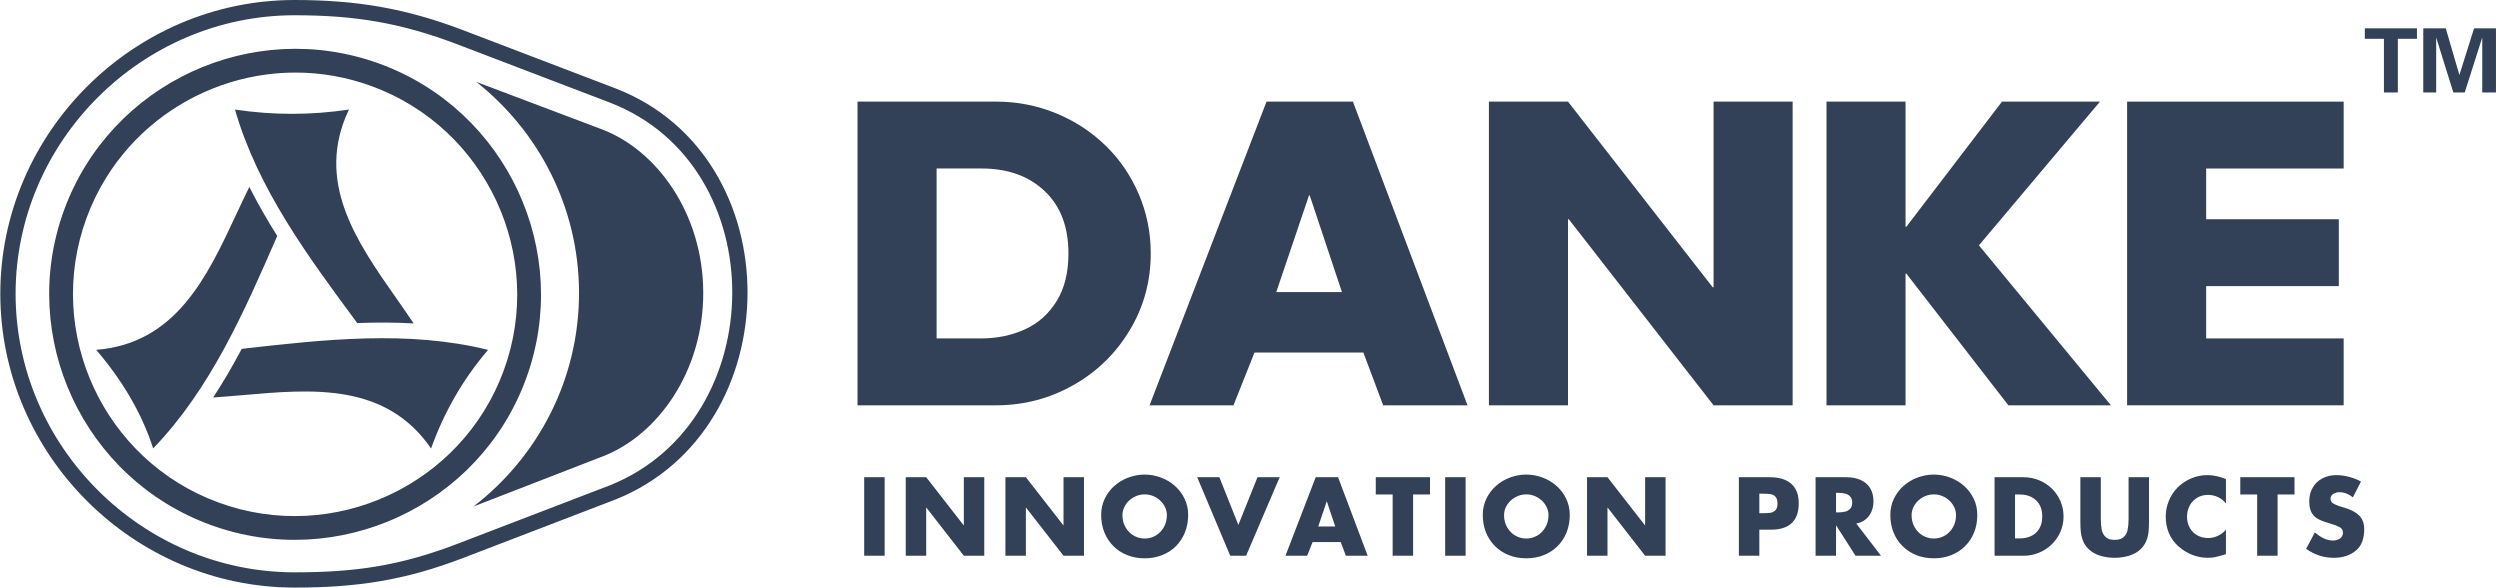 <svg width="234" height="55" viewBox="0 0 234 55" fill="none" xmlns="http://www.w3.org/2000/svg">
<path fill-rule="evenodd" clip-rule="evenodd" d="M43.388 52.212L57.613 46.752L57.634 46.744C73.954 40.195 74.21 14.688 57.616 8.275L43.387 2.839C37.971 0.773 33.36 0 27.574 0C12.493 0 0.029 12.442 0.029 27.499C0.029 42.558 12.491 54.998 27.574 54.998C33.421 54.998 37.908 54.317 43.388 52.212ZM57.098 9.607C72.488 15.556 72.216 39.351 57.102 45.42L42.874 50.879C37.461 52.956 33.291 53.57 27.572 53.57C13.28 53.57 1.46 41.768 1.46 27.499C1.46 13.231 13.28 1.428 27.572 1.428C33.223 1.428 37.535 2.135 42.874 4.174L57.098 9.607ZM22.626 32.652C21.802 34.208 20.92 35.733 19.953 37.203C20.884 37.143 21.834 37.06 22.793 36.977C29.243 36.414 36.103 35.816 40.348 41.974C41.593 38.517 43.371 35.442 45.685 32.749C38.19 30.89 30.294 31.783 22.654 32.649L22.626 32.652ZM33.439 30.239C35.198 30.171 36.965 30.171 38.721 30.274C38.204 29.499 37.657 28.719 37.105 27.931C33.393 22.638 29.443 17.005 32.661 10.255C29.105 10.788 25.549 10.788 21.994 10.255C24.124 17.662 28.847 24.039 33.417 30.209L33.421 30.215L33.439 30.239ZM25.948 22.083C25.013 20.595 24.13 19.068 23.338 17.497C22.924 18.332 22.52 19.195 22.113 20.067C19.377 25.923 16.466 32.154 9.002 32.745C11.447 35.599 13.269 38.66 14.336 41.972C19.697 36.422 22.869 29.148 25.939 22.11L25.939 22.11L25.948 22.083ZM6 19.658C1.648 31.547 7.809 44.79 19.716 49.135C31.625 53.481 44.889 47.329 49.242 35.44C53.596 23.551 47.433 10.311 35.526 5.964C23.616 1.618 10.354 7.769 6 19.658ZM8.093 20.423C4.161 31.161 9.726 43.121 20.484 47.046C31.239 50.972 43.218 45.415 47.15 34.677C51.082 23.938 45.516 11.979 34.76 8.053C25.35 4.618 15.001 8.442 9.926 16.648C9.203 17.818 8.585 19.081 8.093 20.423ZM56.347 12.109L44.577 7.663C50.408 12.268 54.171 19.38 54.196 27.35C54.224 35.496 50.342 42.775 44.319 47.408L56.447 42.706C61.544 40.731 65.846 34.781 65.823 27.366C65.796 19.952 61.455 14.042 56.347 12.109Z" fill="#324158"/>
<path fill-rule="evenodd" clip-rule="evenodd" d="M223.136 8.654H224.438V3.633H226.227V2.653H221.348V3.633H223.136V8.654ZM226.817 8.654H228.026V3.509L229.632 8.654H230.698L232.338 3.509V8.654H233.622V2.653H231.572L230.199 7.017L228.924 2.653H226.817V8.654Z" fill="#324158"/>
<path fill-rule="evenodd" clip-rule="evenodd" d="M80.264 37.936V9.511H93.246C95.209 9.511 97.07 9.878 98.837 10.599C100.598 11.32 102.14 12.328 103.468 13.615C104.797 14.904 105.835 16.419 106.584 18.159C107.332 19.899 107.71 21.755 107.71 23.72C107.71 26.322 107.06 28.711 105.753 30.892C104.446 33.072 102.682 34.795 100.46 36.05C98.238 37.306 95.834 37.936 93.246 37.936H80.264ZM87.666 15.771V31.676H91.812C93.328 31.676 94.706 31.391 95.947 30.821C97.192 30.249 98.177 29.365 98.911 28.168C99.645 26.977 100.007 25.493 100.007 23.72C100.007 21.219 99.257 19.271 97.765 17.87C96.275 16.469 94.31 15.771 91.881 15.771H87.666Z" fill="#324158"/>
<path fill-rule="evenodd" clip-rule="evenodd" d="M127.61 32.996H117.419L115.455 37.936H107.599L118.547 9.513H126.633L137.359 37.936H129.466L127.61 32.996ZM125.606 27.34L122.591 18.292H122.522L119.458 27.34H125.606Z" fill="#324158"/>
<path fill-rule="evenodd" clip-rule="evenodd" d="M139.362 37.936V9.513H146.764L160.308 26.887H160.39V9.513H167.792V37.936H160.39L146.84 20.521H146.764V37.936H139.362Z" fill="#324158"/>
<path fill-rule="evenodd" clip-rule="evenodd" d="M178.434 21.225L187.385 9.513H196.557L185.226 22.965L197.582 37.936H187.984L178.434 25.611H178.359V37.936H170.96V9.513H178.359V21.225H178.434Z" fill="#324158"/>
<path fill-rule="evenodd" clip-rule="evenodd" d="M206.497 15.773V20.521H218.913V26.78H206.497V31.676H219.367V37.936H199.097V9.513H219.367V15.773H206.497Z" fill="#324158"/>
<path fill-rule="evenodd" clip-rule="evenodd" d="M82.803 52.016H80.888V44.667H82.803V52.016ZM84.778 52.016V44.668H86.692L90.194 49.161H90.215V44.668H92.128V52.016H90.215L86.711 47.516H86.692V52.016H84.778ZM94.108 52.016V44.668H96.022L99.524 49.161H99.545V44.668H101.46V52.016H99.545L96.041 47.516H96.022V52.016H94.108ZM107.142 44.421C107.668 44.421 108.178 44.516 108.667 44.699C109.16 44.882 109.596 45.146 109.979 45.486C110.361 45.827 110.662 46.23 110.882 46.693C111.101 47.157 111.212 47.66 111.212 48.202C111.212 48.785 111.112 49.327 110.913 49.83C110.713 50.328 110.43 50.76 110.064 51.125C109.696 51.489 109.263 51.769 108.766 51.963C108.268 52.161 107.726 52.257 107.142 52.257C106.556 52.257 106.015 52.161 105.518 51.963C105.02 51.769 104.589 51.486 104.219 51.121C103.85 50.755 103.564 50.323 103.366 49.825C103.166 49.325 103.068 48.785 103.068 48.202C103.068 47.66 103.177 47.157 103.398 46.693C103.618 46.23 103.919 45.827 104.301 45.486C104.684 45.146 105.12 44.882 105.613 44.699C106.107 44.516 106.615 44.421 107.142 44.421ZM107.142 46.274C106.77 46.274 106.425 46.367 106.105 46.545C105.786 46.727 105.532 46.966 105.344 47.265C105.156 47.564 105.061 47.88 105.061 48.216C105.061 48.629 105.154 49.004 105.339 49.338C105.527 49.672 105.778 49.934 106.099 50.123C106.417 50.312 106.763 50.406 107.142 50.406C107.518 50.406 107.868 50.312 108.185 50.122C108.503 49.932 108.754 49.669 108.941 49.336C109.126 49.002 109.22 48.629 109.22 48.216C109.22 47.88 109.125 47.564 108.938 47.265C108.751 46.966 108.497 46.727 108.178 46.545C107.859 46.367 107.512 46.274 107.142 46.274ZM114.133 44.668L115.91 49.132L117.7 44.668H119.778L116.634 52.016H115.15L112.057 44.668H114.133ZM125.493 50.739H122.858L122.351 52.016H120.32L123.15 44.668H125.242L128.015 52.016H125.974L125.493 50.739ZM124.976 49.277L124.196 46.937H124.178L123.388 49.277H124.976ZM132.266 46.285V52.016H130.352V46.285H128.772V44.668H133.848V46.285H132.266ZM137.181 52.016H135.267V44.667H137.181V52.016ZM142.859 44.421C143.387 44.421 143.896 44.516 144.387 44.699C144.878 44.882 145.314 45.146 145.697 45.486C146.078 45.827 146.381 46.23 146.6 46.693C146.82 47.157 146.93 47.66 146.93 48.202C146.93 48.785 146.832 49.327 146.632 49.83C146.432 50.328 146.151 50.76 145.781 51.125C145.415 51.489 144.984 51.769 144.483 51.963C143.988 52.161 143.444 52.257 142.859 52.257C142.274 52.257 141.734 52.161 141.235 51.963C140.74 51.769 140.307 51.486 139.937 51.121C139.568 50.755 139.285 50.323 139.084 49.825C138.886 49.325 138.787 48.785 138.787 48.202C138.787 47.66 138.897 47.157 139.117 46.693C139.336 46.23 139.637 45.827 140.022 45.486C140.402 45.146 140.838 44.882 141.332 44.699C141.826 44.516 142.335 44.421 142.859 44.421ZM142.859 46.274C142.489 46.274 142.143 46.367 141.825 46.545C141.504 46.727 141.248 46.966 141.062 47.265C140.873 47.564 140.778 47.88 140.778 48.216C140.778 48.629 140.872 49.004 141.058 49.338C141.245 49.672 141.499 49.934 141.816 50.123C142.135 50.312 142.483 50.406 142.859 50.406C143.238 50.406 143.585 50.312 143.902 50.122C144.223 49.932 144.472 49.669 144.66 49.336C144.847 49.002 144.939 48.629 144.939 48.216C144.939 47.88 144.844 47.564 144.659 47.265C144.469 46.966 144.216 46.727 143.896 46.545C143.577 46.367 143.233 46.274 142.859 46.274ZM148.546 52.016V44.668H150.461L153.963 49.161H153.983V44.668H155.896V52.016H153.983L150.479 47.516H150.461V52.016H148.546ZM162.758 52.016V44.668H165.688C166.226 44.668 166.696 44.754 167.098 44.927C167.499 45.099 167.811 45.364 168.032 45.726C168.252 46.087 168.363 46.54 168.363 47.085C168.363 47.516 168.307 47.887 168.194 48.2C168.078 48.515 167.911 48.772 167.689 48.976C167.468 49.179 167.196 49.33 166.873 49.429C166.551 49.529 166.178 49.579 165.758 49.579H164.673V52.016H162.758ZM164.673 46.209V48.038H164.995C165.3 48.038 165.545 48.023 165.729 47.993C165.912 47.964 166.063 47.882 166.187 47.754C166.31 47.622 166.371 47.419 166.371 47.141C166.371 46.852 166.313 46.642 166.194 46.505C166.075 46.37 165.925 46.286 165.746 46.254C165.568 46.224 165.315 46.209 164.995 46.209H164.673ZM173.747 49.004L176.06 52.016H173.678L171.87 49.188H171.853V52.016H169.937V44.668H172.799C173.296 44.668 173.737 44.749 174.124 44.909C174.508 45.072 174.809 45.324 175.03 45.665C175.247 46.004 175.357 46.425 175.357 46.929C175.357 47.27 175.295 47.588 175.17 47.882C175.046 48.174 174.862 48.422 174.621 48.616C174.381 48.812 174.09 48.941 173.747 49.004ZM171.853 46.129V47.962H172.036C172.287 47.962 172.508 47.938 172.699 47.89C172.889 47.845 173.049 47.755 173.176 47.618C173.301 47.483 173.364 47.294 173.364 47.043C173.364 46.797 173.301 46.605 173.176 46.471C173.049 46.336 172.891 46.245 172.699 46.198C172.509 46.151 172.289 46.129 172.036 46.129H171.853ZM181.006 44.421C181.535 44.421 182.042 44.516 182.533 44.699C183.024 44.882 183.46 45.146 183.843 45.486C184.225 45.827 184.526 46.23 184.746 46.693C184.965 47.157 185.076 47.66 185.076 48.202C185.076 48.785 184.978 49.327 184.779 49.83C184.579 50.328 184.296 50.76 183.927 51.125C183.562 51.489 183.13 51.769 182.63 51.963C182.133 52.161 181.59 52.257 181.006 52.257C180.42 52.257 179.879 52.161 179.382 51.963C178.886 51.769 178.453 51.486 178.085 51.121C177.714 50.755 177.428 50.323 177.23 49.825C177.032 49.325 176.934 48.785 176.934 48.202C176.934 47.66 177.043 47.157 177.262 46.693C177.483 46.23 177.784 45.827 178.167 45.486C178.548 45.146 178.984 44.882 179.478 44.699C179.973 44.516 180.481 44.421 181.006 44.421ZM181.006 46.274C180.636 46.274 180.29 46.367 179.969 46.545C179.651 46.727 179.395 46.966 179.208 47.265C179.02 47.564 178.925 47.88 178.925 48.216C178.925 48.629 179.017 49.004 179.205 49.338C179.392 49.672 179.646 49.934 179.963 50.123C180.282 50.312 180.629 50.406 181.006 50.406C181.384 50.406 181.732 50.312 182.05 50.122C182.369 49.932 182.619 49.669 182.807 49.336C182.994 49.002 183.084 48.629 183.084 48.216C183.084 47.88 182.99 47.564 182.805 47.265C182.617 46.966 182.363 46.727 182.042 46.545C181.724 46.367 181.379 46.274 181.006 46.274ZM186.691 52.016V44.668H189.406C189.914 44.668 190.394 44.761 190.851 44.948C191.307 45.134 191.706 45.395 192.049 45.727C192.393 46.062 192.662 46.452 192.855 46.902C193.048 47.353 193.146 47.832 193.146 48.34C193.146 49.013 192.977 49.63 192.639 50.194C192.301 50.758 191.846 51.203 191.271 51.528C190.697 51.852 190.075 52.016 189.406 52.016H186.691ZM188.607 46.285V50.397H189.037C189.427 50.397 189.784 50.326 190.104 50.176C190.428 50.029 190.681 49.799 190.87 49.49C191.062 49.182 191.154 48.801 191.154 48.34C191.154 47.694 190.961 47.191 190.574 46.83C190.19 46.466 189.681 46.285 189.055 46.285H188.607ZM199.235 44.668H201.147V48.801C201.147 49.185 201.133 49.521 201.102 49.81C201.071 50.091 200.999 50.374 200.886 50.647C200.772 50.925 200.601 51.171 200.374 51.391C200.173 51.587 199.942 51.746 199.676 51.867C199.41 51.987 199.129 52.074 198.833 52.127C198.535 52.184 198.235 52.211 197.933 52.211C197.466 52.211 197.014 52.147 196.578 52.015C196.145 51.885 195.781 51.676 195.493 51.391C195.264 51.171 195.094 50.925 194.983 50.652C194.868 50.377 194.796 50.096 194.767 49.81C194.736 49.521 194.722 49.185 194.722 48.801V44.668H196.636V48.536C196.636 48.939 196.661 49.28 196.713 49.558C196.764 49.834 196.887 50.067 197.075 50.254C197.265 50.44 197.553 50.533 197.933 50.533C198.314 50.533 198.602 50.44 198.792 50.254C198.982 50.067 199.105 49.834 199.154 49.558C199.208 49.28 199.235 48.939 199.235 48.536V44.668ZM208.348 44.839V47.132C208.155 46.871 207.91 46.674 207.612 46.532C207.315 46.392 206.998 46.322 206.668 46.322C206.288 46.322 205.948 46.412 205.647 46.592C205.348 46.775 205.116 47.017 204.952 47.329C204.788 47.641 204.706 47.985 204.706 48.359C204.706 48.743 204.788 49.089 204.955 49.392C205.122 49.696 205.357 49.932 205.66 50.103C205.964 50.276 206.309 50.358 206.697 50.358C207.007 50.358 207.308 50.289 207.603 50.149C207.894 50.009 208.145 49.82 208.348 49.579V51.87C207.921 52 207.599 52.087 207.377 52.137C207.157 52.187 206.919 52.211 206.658 52.211C206.148 52.211 205.655 52.116 205.182 51.93C204.71 51.743 204.282 51.475 203.894 51.129C203.107 50.418 202.713 49.49 202.713 48.35C202.713 47.845 202.806 47.361 202.995 46.899C203.18 46.433 203.449 46.02 203.796 45.658C204.042 45.411 204.316 45.199 204.617 45.019C204.92 44.842 205.243 44.705 205.581 44.612C205.921 44.517 206.259 44.471 206.6 44.471C207.168 44.471 207.751 44.594 208.348 44.839ZM213.183 46.285V52.016H211.269V46.285H209.69V44.668H214.765V46.285H213.183ZM220.989 45.075L220.227 46.556C219.836 46.232 219.411 46.069 218.958 46.069C218.758 46.069 218.57 46.124 218.398 46.233C218.224 46.343 218.137 46.494 218.137 46.683C218.137 46.871 218.214 47.014 218.369 47.111C218.523 47.207 218.727 47.299 218.987 47.386L219.476 47.533C220.049 47.7 220.495 47.938 220.815 48.248C221.132 48.559 221.291 48.991 221.291 49.542C221.291 50.43 221.039 51.088 220.532 51.518C219.984 51.979 219.288 52.211 218.439 52.211C217.512 52.211 216.65 51.931 215.853 51.372L216.672 49.831C217.248 50.339 217.816 50.593 218.372 50.593C218.62 50.593 218.834 50.53 219.02 50.403C219.207 50.278 219.299 50.093 219.299 49.854C219.299 49.619 219.194 49.449 218.982 49.335C218.773 49.224 218.491 49.116 218.137 49.013C217.675 48.883 217.306 48.75 217.029 48.61C216.754 48.473 216.537 48.271 216.379 48.009C216.223 47.744 216.146 47.387 216.146 46.937C216.146 46.447 216.252 46.017 216.471 45.645C216.685 45.269 216.986 44.98 217.374 44.776C217.76 44.572 218.198 44.471 218.686 44.471C219.064 44.471 219.458 44.524 219.875 44.633C220.292 44.742 220.664 44.89 220.989 45.075Z" fill="#324158"/>
</svg>
